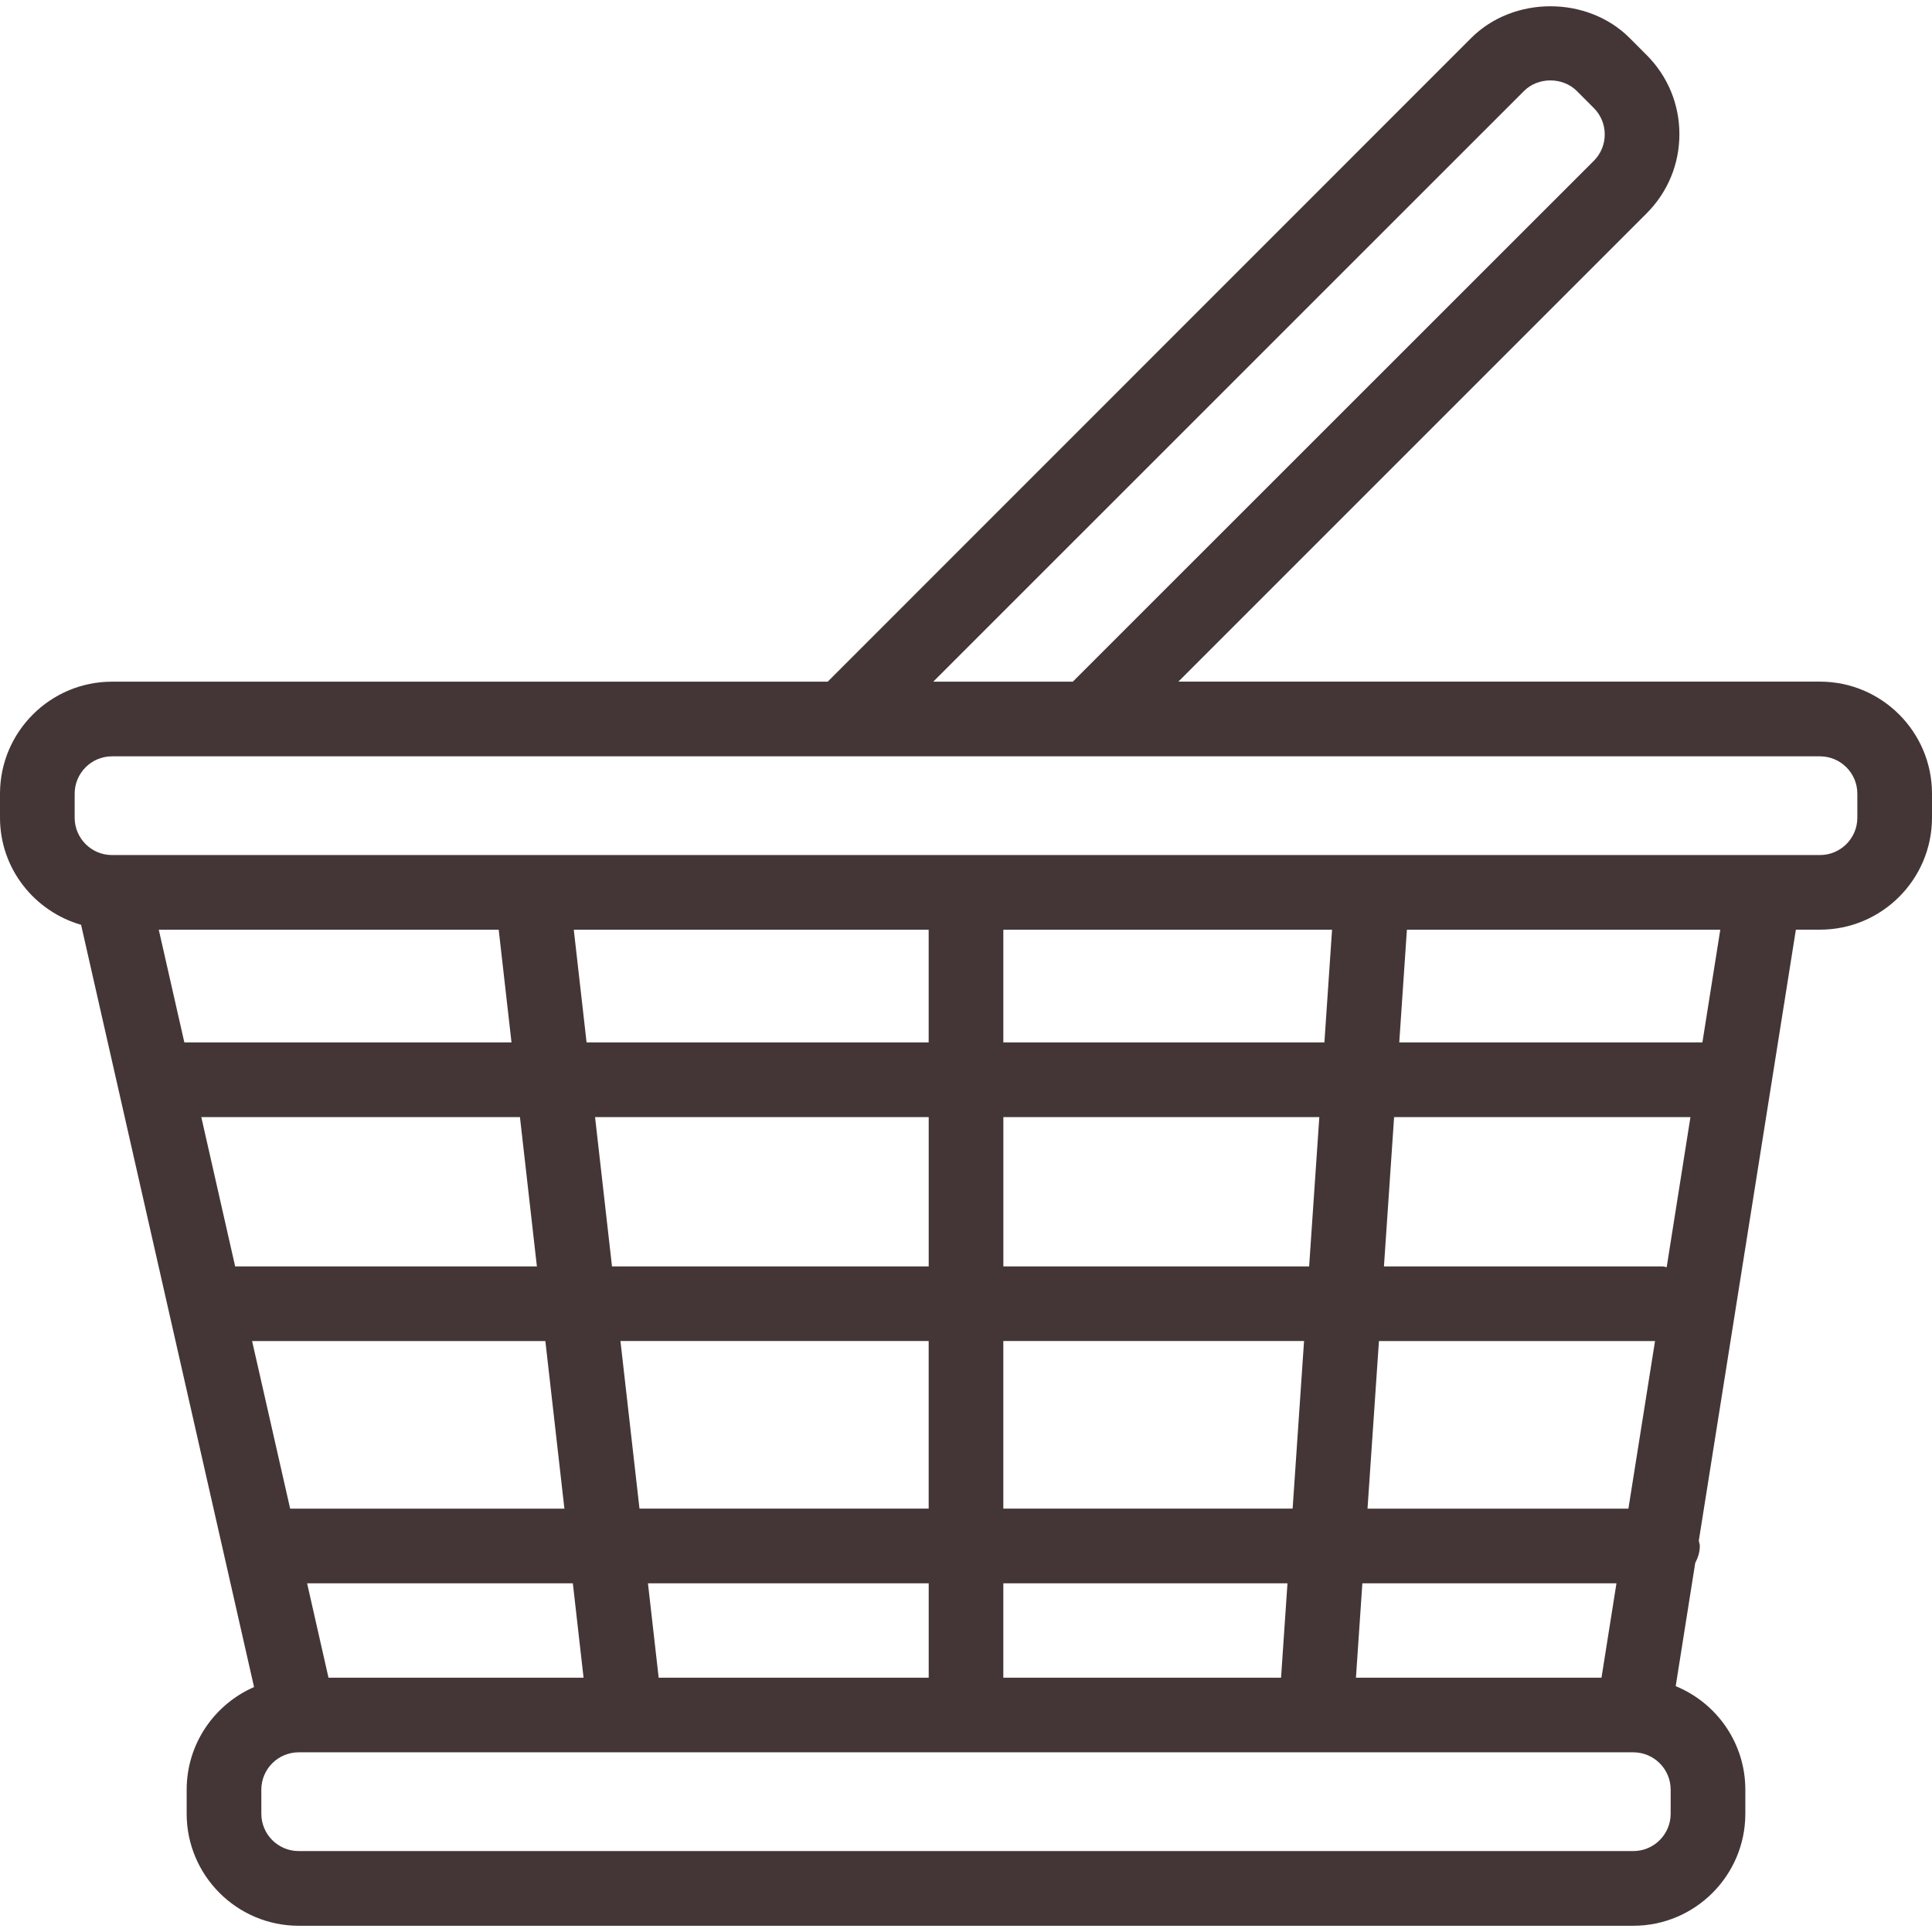 <?xml version="1.0"?>
<svg xmlns="http://www.w3.org/2000/svg" xmlns:xlink="http://www.w3.org/1999/xlink" xmlns:svgjs="http://svgjs.com/svgjs" version="1.1" width="512" height="512" x="0" y="0" viewBox="0 0 51.75 51.75" style="enable-background:new 0 0 512 512" xml:space="preserve" class=""><g>
<g xmlns="http://www.w3.org/2000/svg">
	<g>
		<path d="M3,18.259c-1.654,0-3,1.346-3,3v0.644c0,1.365,0.922,2.507,2.172,2.869l4.633,20.417C5.744,45.652,5,46.709,5,47.938    v0.645c0,1.653,1.346,3,3,3h35.75c1.654,0,3-1.347,3-3v-0.645c0-1.252-0.771-2.325-1.865-2.773l0.523-3.3    c0.072-0.138,0.123-0.289,0.123-0.456c0-0.05-0.021-0.093-0.027-0.141l2.6-16.366h0.646c1.654,0,3-1.346,3-3v-0.644    c0-1.654-1.346-3-3-3H31.564L44.105,5.716c0.566-0.567,0.879-1.32,0.879-2.122c0-0.802-0.312-1.555-0.879-2.121L43.65,1.017    c-1.133-1.132-3.108-1.132-4.242,0L22.17,18.259H3z M35.68,24.903l-0.205,3.019h-8.6v-3.019H35.68z M36.32,44.938l0.172-2.528    h6.806l-0.401,2.528H36.32z M26.875,44.938V42.41h7.611l-0.172,2.528H26.875z M17.643,44.938l-0.287-2.528h7.52v2.528H17.643z     M8.799,44.938L8.226,42.41h7.118l0.287,2.528H8.799z M34.624,40.409h-7.749V35.92h8.055L34.624,40.409z M36.936,35.922h7.395    l-0.713,4.488h-6.988L36.936,35.922z M24.875,40.409h-7.746l-0.51-4.489h8.256V40.409z M16.393,33.922l-0.454-4h8.937v4H16.393z     M14.381,33.922H6.299l-0.907-4h8.535L14.381,33.922z M14.608,35.922l0.51,4.488H7.772l-1.019-4.488H14.608z M44.643,33.943    c-0.037-0.004-0.07-0.021-0.109-0.021H37.07l0.272-4h7.938L44.643,33.943z M35.066,33.922h-8.19v-4h8.463L35.066,33.922z     M24.875,27.922h-9.163l-0.343-3.019h9.506V27.922z M13.358,24.903l0.343,3.019H4.938l-0.685-3.019H13.358z M44.75,48.582    c0,0.551-0.448,1-1,1H8c-0.552,0-1-0.449-1-1v-0.645c0-0.551,0.448-1,1-1h35.75c0.552,0,1,0.449,1,1V48.582z M45.6,27.922H37.48    l0.205-3.019h8.394L45.6,27.922z M49.75,21.259v0.644c0,0.551-0.448,1-1,1H3c-0.552,0-1-0.449-1-1v-0.644c0-0.551,0.448-1,1-1    h19.584h6.566h19.6C49.302,20.259,49.75,20.708,49.75,21.259z M40.822,2.437c0.377-0.378,1.037-0.377,1.414,0l0.455,0.456    c0.188,0.188,0.293,0.439,0.293,0.707c0,0.268-0.104,0.519-0.293,0.708L28.736,18.259h-3.738L40.822,2.437z" fill="#443637" data-original="#000000" style="" class=""/>
	</g>
</g>
<g xmlns="http://www.w3.org/2000/svg">
</g>
<g xmlns="http://www.w3.org/2000/svg">
</g>
<g xmlns="http://www.w3.org/2000/svg">
</g>
<g xmlns="http://www.w3.org/2000/svg">
</g>
<g xmlns="http://www.w3.org/2000/svg">
</g>
<g xmlns="http://www.w3.org/2000/svg">
</g>
<g xmlns="http://www.w3.org/2000/svg">
</g>
<g xmlns="http://www.w3.org/2000/svg">
</g>
<g xmlns="http://www.w3.org/2000/svg">
</g>
<g xmlns="http://www.w3.org/2000/svg">
</g>
<g xmlns="http://www.w3.org/2000/svg">
</g>
<g xmlns="http://www.w3.org/2000/svg">
</g>
<g xmlns="http://www.w3.org/2000/svg">
</g>
<g xmlns="http://www.w3.org/2000/svg">
</g>
<g xmlns="http://www.w3.org/2000/svg">
</g>
</g></svg>
